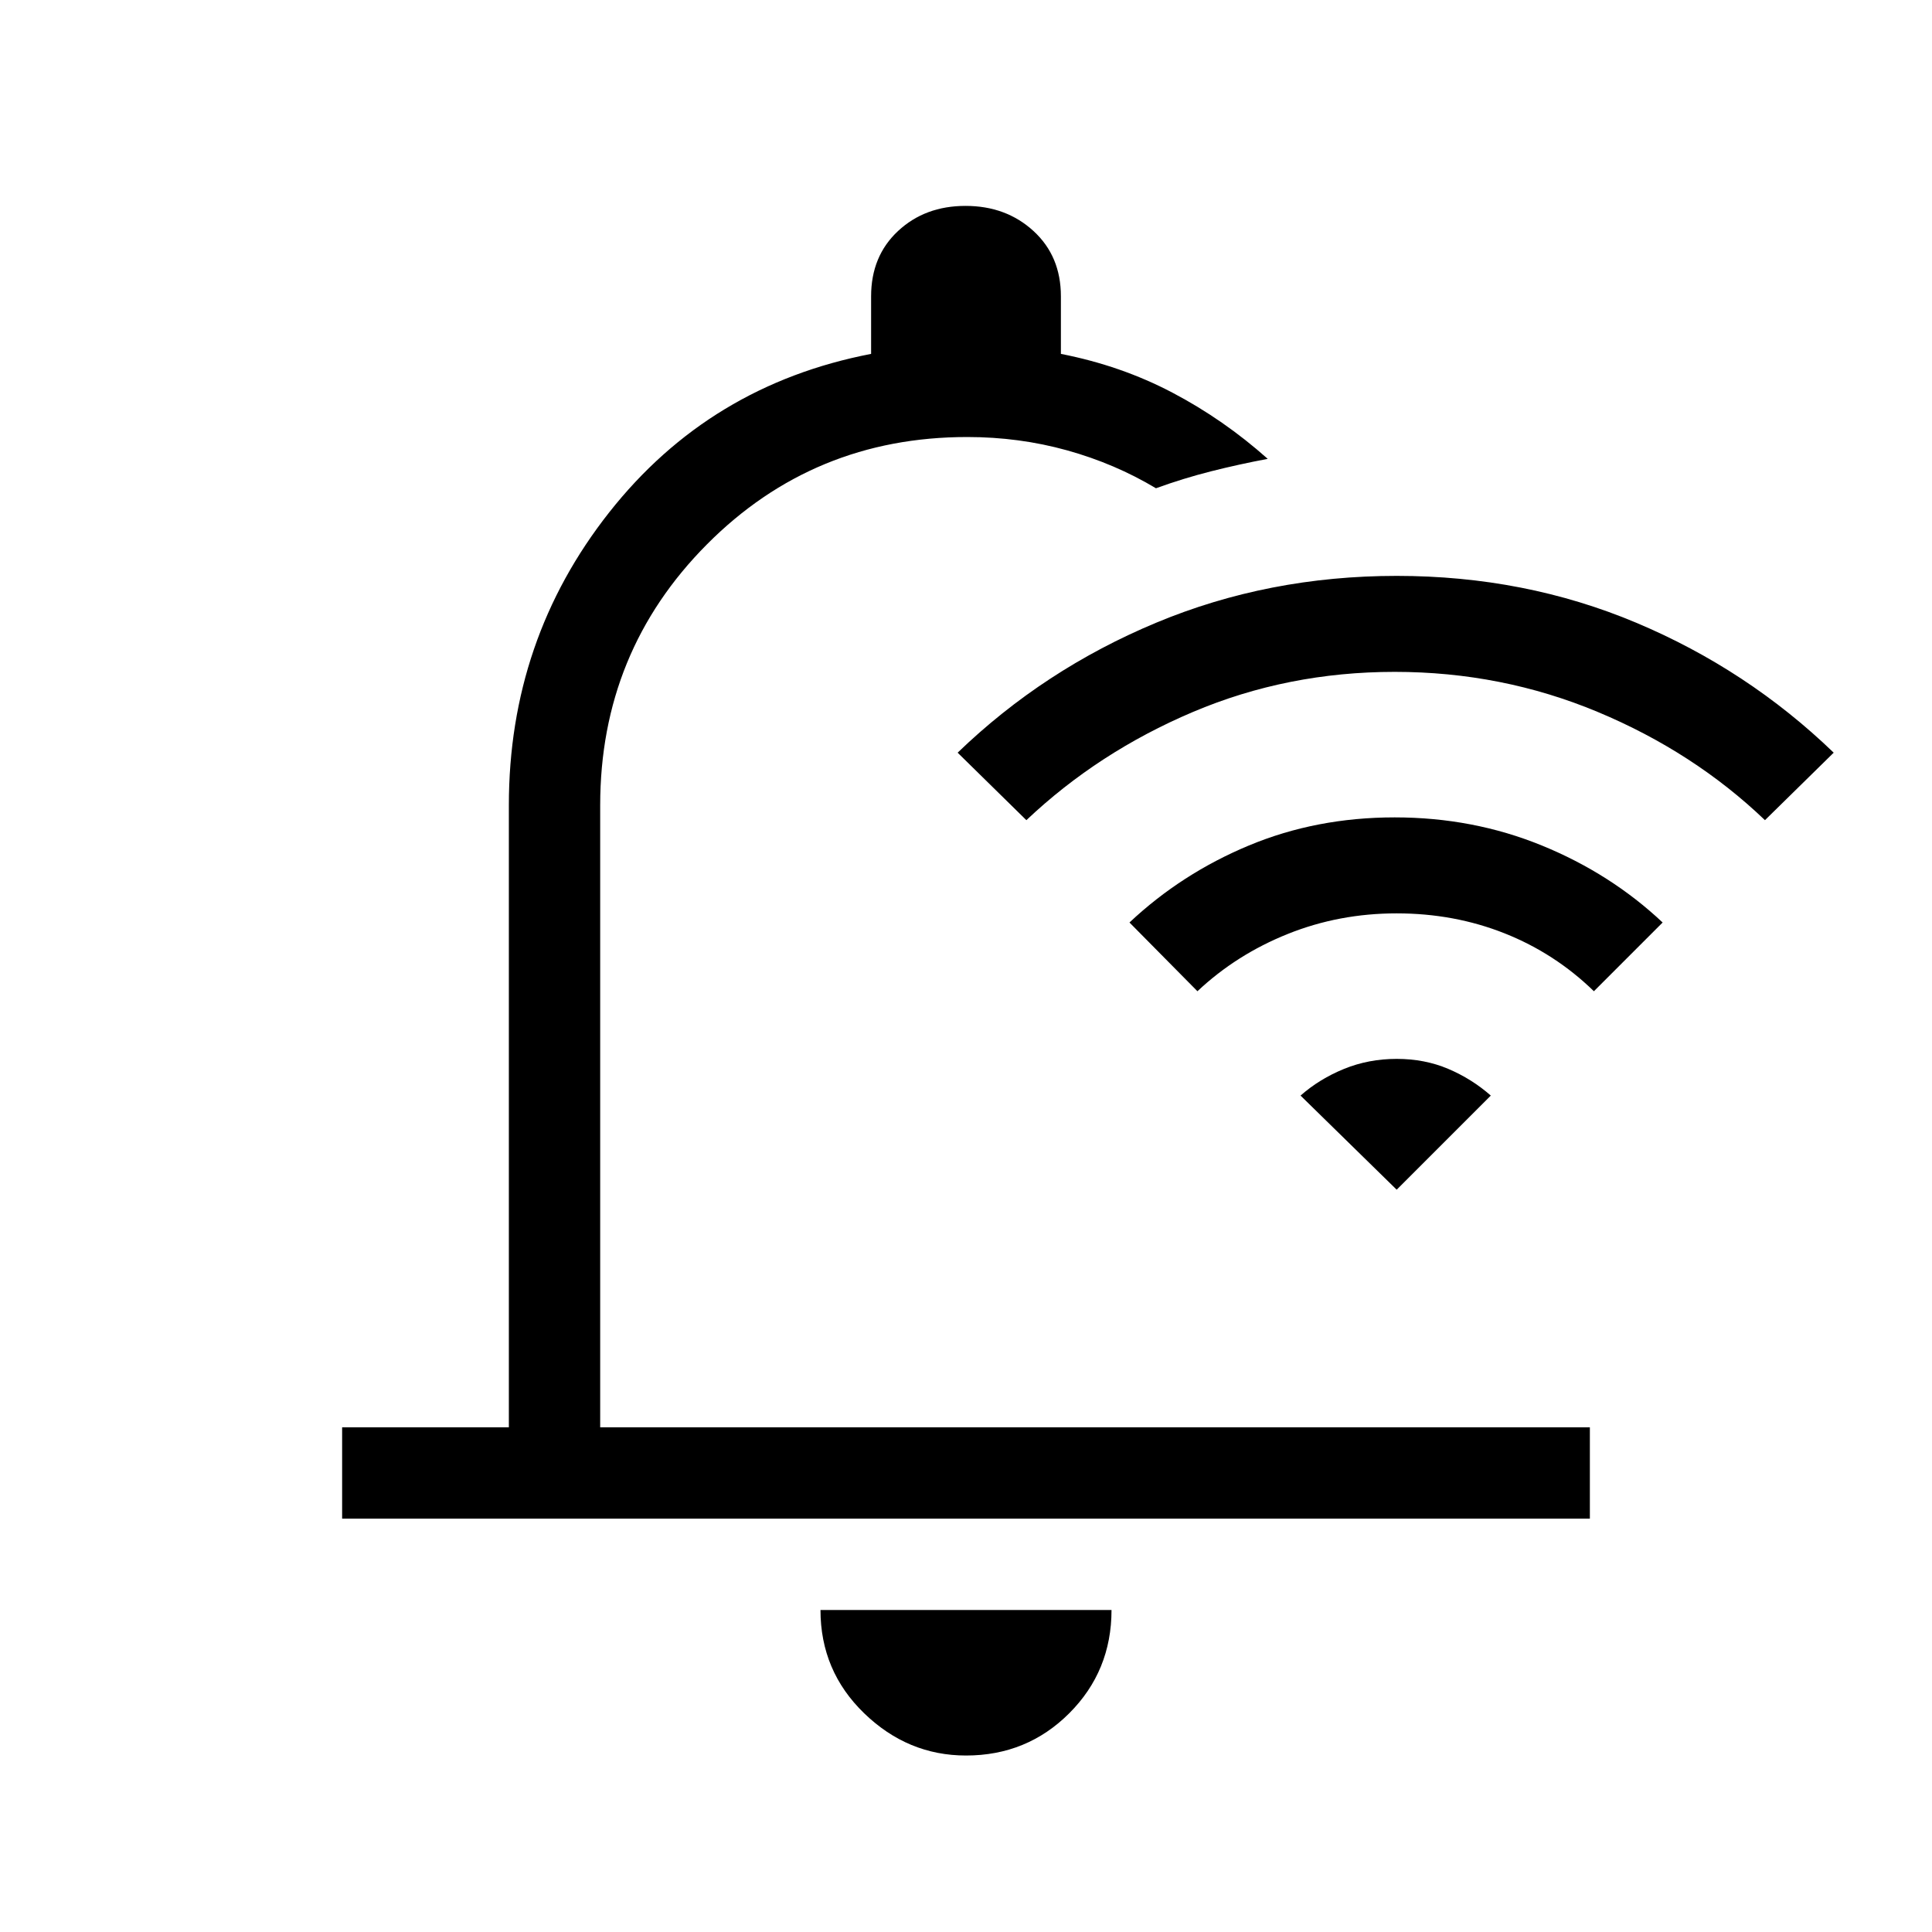 <svg xmlns="http://www.w3.org/2000/svg" height="48" viewBox="0 -960 960 960" width="48"><path d="M480-87.693q-28.923 0-50.615-21-21.692-21-21.692-51.307h144.614q0 30.307-21 51.307-21 21-51.307 21ZM170.001-205.385v-45.384h82.846v-309.077q0-82.334 49.884-145.59 49.885-63.255 130.116-78.717v-28.615q0-19.955 13.38-32.439 13.38-12.484 33.538-12.484 20.158 0 33.773 12.484 13.615 12.484 13.615 32.439v28.615q29.923 5.846 55.428 19.264Q608.086-751.47 629.922-732q-14.491 2.733-28.177 6.195-13.686 3.461-27.36 8.42-20.385-12.23-44.182-18.846-23.796-6.615-49.588-6.615-76.308 0-129.346 53.346-53.039 53.346-53.039 129.654v309.077h491.769v45.384H170.001ZM508.693-497ZM693-626.154q-53.231 0-100.231 19.923-47 19.923-82.769 53.769L475.847-586q42.846-41.307 98.653-64.577 55.808-23.269 119.5-23.269t119 23.269q55.307 23.27 98.153 64.577L877-552.462q-35.385-33.846-83.077-53.769Q746.231-626.154 693-626.154Zm1 120q-28.615 0-54.115 10.23-25.5 10.231-44.885 28.462l-33.769-34.153q25.847-24.308 59.346-38.269 33.5-13.962 72.423-13.962t73.115 13.962q34.192 13.961 60.038 38.269L792-467.462q-19.385-18.846-44.385-28.769-25-9.923-53.615-9.923Zm0 72.308q13.923 0 25.615 4.962 11.692 4.961 21.154 13.269L694-368.847l-47.769-46.768q9.462-8.308 21.654-13.269 12.192-4.962 26.115-4.962Z"/></svg>